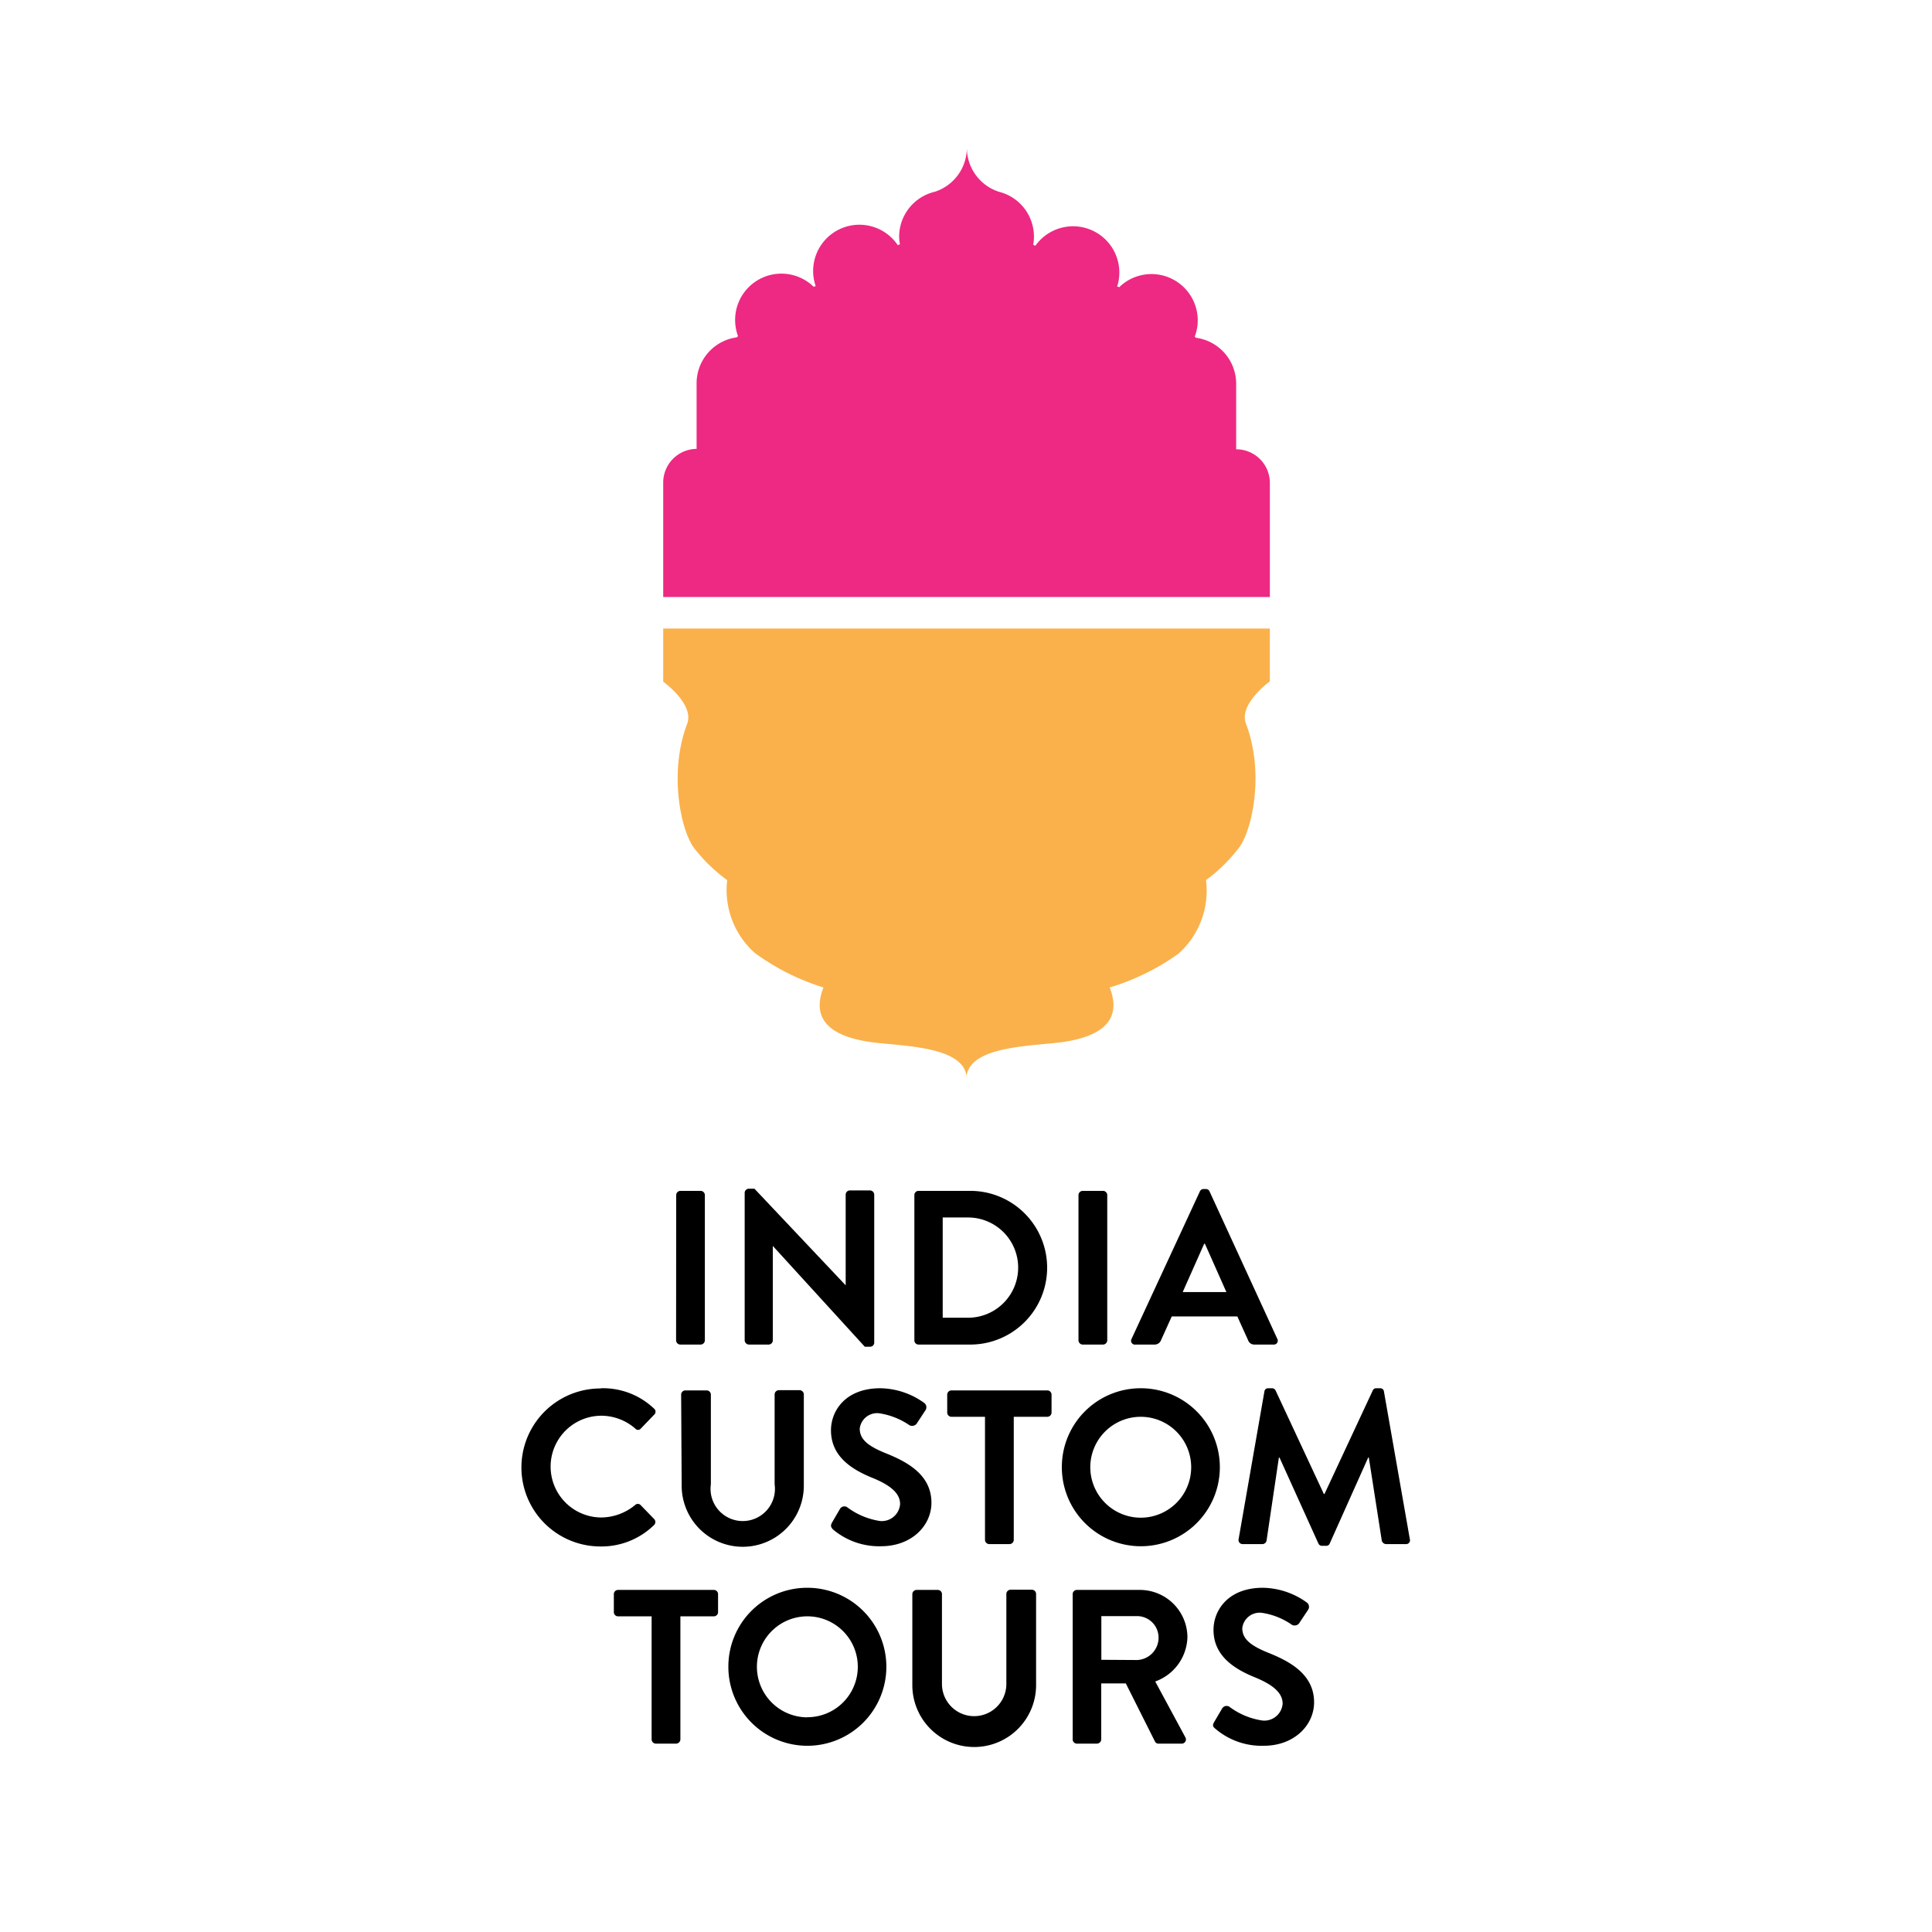<svg xmlns="http://www.w3.org/2000/svg" viewBox="0 0 180 180"><g id="Layer_1" data-name="Layer 1"><path d="M118.31,45a3.13,3.13,0,0,0-3.14-3.14V35.75a4.32,4.32,0,0,0-3.74-4.28l-.12-.11a4.16,4.16,0,0,0,.28-1.5,4.31,4.31,0,0,0-7.32-3.1l-.11-.05-.08,0a4.31,4.31,0,0,0-7.62-3.81l-.2-.1a3.67,3.67,0,0,0,.07-.75,4.3,4.3,0,0,0-3.25-4.18h0a4.31,4.31,0,0,1-3-4.12h0a4.31,4.31,0,0,1-3,4.12h0A4.31,4.31,0,0,0,83.77,22a4.54,4.54,0,0,0,.07.75l-.19.1A4.31,4.31,0,0,0,76,26.67l-.08,0-.11.05a4.31,4.31,0,0,0-7.32,3.1,4.38,4.38,0,0,0,.27,1.5,1.14,1.14,0,0,0-.11.11,4.32,4.32,0,0,0-3.75,4.28v6.11A3.14,3.14,0,0,0,61.79,45h0V55.62h56.52V45Z" style="fill:#ed2983"/><path d="M61.79,58.56v4.95c.9.67,2.81,2.42,2.23,3.93-1.69,4.45-.65,9.65.57,11.47A15.24,15.24,0,0,0,67.75,82a7.85,7.85,0,0,0,2.58,6.79A21.73,21.73,0,0,0,76.72,92c-1.37,3.5,1.53,4.64,4.21,5.06s8.77.29,9.12,3.21c.36-2.92,6.44-2.79,9.13-3.21s5.57-1.56,4.21-5.06a21.73,21.73,0,0,0,6.38-3.13A7.84,7.84,0,0,0,112.36,82a15.31,15.31,0,0,0,3.15-3.12c1.23-1.82,2.27-7,.57-11.47-.57-1.51,1.33-3.26,2.23-3.93V58.56Z" style="fill:#fab14b"/><path d="M63,111.34a.4.4,0,0,1,.38-.39h1.91a.4.4,0,0,1,.38.39v13.54a.4.4,0,0,1-.38.39H63.37a.4.4,0,0,1-.38-.39Z"/><path d="M69.38,111.12a.39.39,0,0,1,.39-.37h.52l8.5,9h0v-8.45a.39.39,0,0,1,.39-.39h1.88a.4.4,0,0,1,.39.39V125.1a.38.38,0,0,1-.39.37h-.49L72,116.08h0v8.8a.39.39,0,0,1-.39.39H69.77a.41.41,0,0,1-.39-.39Z"/><path d="M85.19,111.34a.39.39,0,0,1,.37-.39H90.4a7.16,7.16,0,1,1,0,14.32H85.56a.39.39,0,0,1-.37-.39Zm5,11.43a4.67,4.67,0,0,0,0-9.34H87.83v9.34Z"/><path d="M100.48,111.34a.4.4,0,0,1,.39-.39h1.9a.4.4,0,0,1,.39.39v13.54a.4.4,0,0,1-.39.39h-1.9a.4.4,0,0,1-.39-.39Z"/><path d="M105.43,124.73,111.79,111a.36.36,0,0,1,.34-.22h.21a.36.36,0,0,1,.35.22L119,124.73a.36.36,0,0,1-.34.54h-1.78a.61.61,0,0,1-.6-.41l-1-2.21h-6.11l-1,2.21a.63.63,0,0,1-.6.41h-1.77A.36.36,0,0,1,105.43,124.73Zm8.83-4.35-2-4.5h-.07l-2,4.5Z"/><path d="M56,129.34a6.9,6.9,0,0,1,4.94,1.9.37.37,0,0,1,0,.57l-1.24,1.29a.33.33,0,0,1-.51,0,4.83,4.83,0,0,0-3.15-1.2,4.74,4.74,0,0,0,0,9.48,5,5,0,0,0,3.13-1.16.36.36,0,0,1,.51,0l1.26,1.3a.39.39,0,0,1,0,.56,7,7,0,0,1-5,2,7.36,7.36,0,1,1,0-14.72Z"/><path d="M63.46,129.93a.4.4,0,0,1,.38-.39h2a.4.4,0,0,1,.39.39v8.36a3,3,0,1,0,5.94,0v-8.38a.4.4,0,0,1,.39-.39h1.95a.4.4,0,0,1,.38.39v8.51a5.69,5.69,0,0,1-11.38,0Z"/><path d="M77.52,141.85l.74-1.27a.47.47,0,0,1,.69-.14A6.78,6.78,0,0,0,82,141.71a1.71,1.71,0,0,0,1.86-1.58c0-1-.88-1.75-2.6-2.45-1.92-.78-3.84-2-3.84-4.42,0-1.82,1.35-3.92,4.6-3.92a7.17,7.17,0,0,1,4.09,1.37.5.5,0,0,1,.12.67l-.77,1.17a.54.54,0,0,1-.72.24,6.76,6.76,0,0,0-2.84-1.12,1.63,1.63,0,0,0-1.8,1.43c0,1,.76,1.62,2.41,2.29,2,.8,4.27,2,4.27,4.62,0,2.11-1.82,4.05-4.7,4.05a6.65,6.65,0,0,1-4.5-1.59C77.44,142.28,77.34,142.18,77.52,141.85Z"/><path d="M91.77,132H88.64a.4.4,0,0,1-.39-.39v-1.68a.4.4,0,0,1,.39-.39h8.94a.4.4,0,0,1,.39.39v1.68a.4.4,0,0,1-.39.39H94.45v11.47a.4.4,0,0,1-.39.39h-1.9a.4.4,0,0,1-.39-.39Z"/><path d="M106.27,129.34a7.36,7.36,0,1,1-7.34,7.38A7.34,7.34,0,0,1,106.27,129.34Zm0,12.06a4.7,4.7,0,1,0-4.69-4.68A4.71,4.71,0,0,0,106.27,141.4Z"/><path d="M117.8,129.65a.34.34,0,0,1,.36-.31h.33a.37.37,0,0,1,.35.2l4.5,9.65h.06l4.5-9.65a.34.34,0,0,1,.34-.2h.33a.34.34,0,0,1,.37.31l2.41,13.74a.36.36,0,0,1-.37.47h-1.86a.44.44,0,0,1-.38-.31l-1.21-7.75h-.06l-3.58,8a.34.34,0,0,1-.35.22h-.37a.36.36,0,0,1-.34-.22l-3.62-8h-.06L118,143.55a.4.4,0,0,1-.37.31h-1.84a.38.38,0,0,1-.39-.47Z"/><path d="M60.71,150.59H57.58a.39.39,0,0,1-.39-.39v-1.68a.39.39,0,0,1,.39-.39h8.93a.39.39,0,0,1,.39.39v1.68a.39.39,0,0,1-.39.39H63.39v11.47a.41.41,0,0,1-.39.39H61.1a.4.4,0,0,1-.39-.39Z"/><path d="M75.2,147.93a7.36,7.36,0,1,1-7.34,7.38A7.34,7.34,0,0,1,75.2,147.93Zm0,12.06a4.7,4.7,0,1,0-4.68-4.68A4.71,4.71,0,0,0,75.2,160Z"/><path d="M85,148.52a.4.4,0,0,1,.38-.39h2a.39.39,0,0,1,.38.39v8.37a3,3,0,1,0,6,0v-8.39a.4.4,0,0,1,.39-.39h2a.4.4,0,0,1,.38.39V157A5.69,5.69,0,0,1,85,157Z"/><path d="M99.94,148.52a.39.39,0,0,1,.39-.39h5.84a4.43,4.43,0,0,1,4.46,4.4,4.52,4.52,0,0,1-3,4.13l2.8,5.19a.39.39,0,0,1-.35.6h-2.15a.35.35,0,0,1-.32-.19l-2.72-5.42H102.6v5.22a.41.41,0,0,1-.39.39h-1.88a.39.39,0,0,1-.39-.39Zm6,6.14a2.08,2.08,0,0,0,2-2.09,2,2,0,0,0-2-2h-3.33v4.07Z"/><path d="M113.12,160.44l.74-1.26a.48.48,0,0,1,.7-.15,6.72,6.72,0,0,0,3.08,1.27,1.71,1.71,0,0,0,1.86-1.57c0-1-.88-1.76-2.59-2.46-1.92-.78-3.85-2-3.85-4.42,0-1.81,1.35-3.92,4.6-3.92a7.17,7.17,0,0,1,4.09,1.37.5.5,0,0,1,.13.67l-.78,1.17a.54.54,0,0,1-.72.25,6.55,6.55,0,0,0-2.84-1.13,1.63,1.63,0,0,0-1.8,1.43c0,1,.76,1.62,2.41,2.29,2,.8,4.28,2,4.28,4.62,0,2.11-1.82,4.05-4.7,4.05a6.63,6.63,0,0,1-4.5-1.59C113,160.87,112.94,160.77,113.12,160.44Z"/></g></svg>